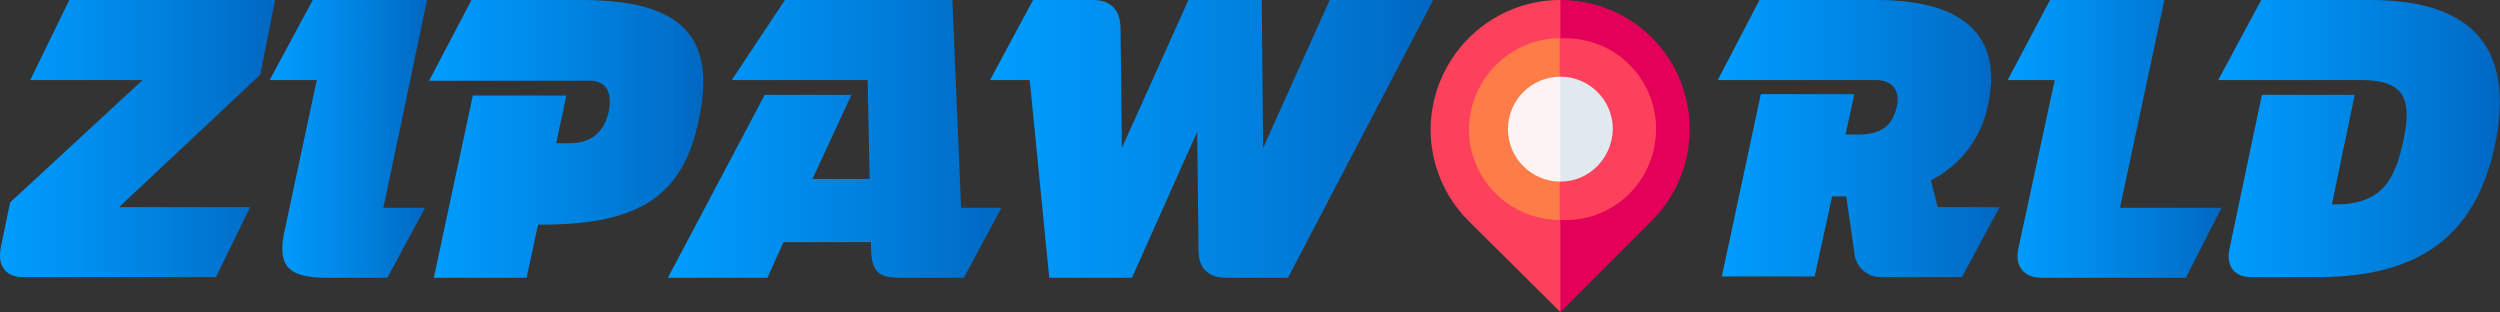 <?xml version="1.0" encoding="utf-8"?>
<!-- Generator: Adobe Illustrator 24.2.1, SVG Export Plug-In . SVG Version: 6.00 Build 0)  -->
<svg version="1.1" id="Layer_1" xmlns="http://www.w3.org/2000/svg" xmlns:xlink="http://www.w3.org/1999/xlink" x="0px" y="0px"
	 viewBox="0 0 371.7 46.4" style="enable-background:new 0 0 371.7 46.4;" xml:space="preserve">
<rect x="0" y="0" width="371.7" height="46.4" fill="#333333" stroke="none"/>
<style type="text/css">
	.st0{fill:#E30058;}
	.st1{fill:#FD415C;}
	.st2{fill:#FD7C48;}
	.st3{fill:#DFE9EE;}
	.st4{fill:#FDF3F3;}
	.st5{fill:url(#SVGID_1_);}
	.st6{fill:url(#SVGID_2_);}
	.st7{fill:url(#SVGID_3_);}
	.st8{fill:url(#SVGID_4_);}
	.st9{fill:url(#SVGID_5_);}
	.st10{fill:url(#SVGID_6_);}
	.st11{fill:url(#SVGID_7_);}
	.st12{fill:url(#SVGID_8_);}
</style>
<path class="st0" d="M232,0l-3.8,19.2l3.8,27.2l13.6-13.6c7.5-7.5,7.5-19.7,0-27.2C242,2,237.1,0,232,0z"/>
<path class="st1" d="M212.7,19.2c0,5.1,2,10,5.6,13.6L232,46.4V0C221.4,0,212.8,8.6,212.7,19.2L212.7,19.2z"/>
<path class="st1" d="M232,5.7l-3.8,13.5l3.8,13.5c7.5,0.4,13.8-5.3,14.2-12.8s-5.3-13.8-12.8-14.2C233,5.7,232.5,5.7,232,5.7
	L232,5.7z"/>
<path class="st2" d="M218.4,19.2c0,7.5,6.1,13.5,13.5,13.5c0,0,0,0,0,0v-27C224.5,5.7,218.5,11.8,218.4,19.2z"/>
<path class="st3" d="M239.8,19.2c0-4.3-3.5-7.8-7.8-7.8l-3.8,7.8L232,27C236.3,27,239.7,23.5,239.8,19.2z"/>
<path class="st4" d="M224.2,19.2c0,4.3,3.5,7.8,7.8,7.8c0,0,0,0,0,0V11.4C227.7,11.4,224.2,14.9,224.2,19.2
	C224.2,19.2,224.2,19.2,224.2,19.2z"/>
<linearGradient id="SVGID_1_" gradientUnits="userSpaceOnUse" x1="3.302696e-03" y1="-7.75" x2="40.92" y2="-7.75" gradientTransform="matrix(1 0 0 -1 0 12.91)">
	<stop  offset="0" style="stop-color:#009DFF"/>
	<stop  offset="0.39" style="stop-color:#008BEA"/>
	<stop  offset="0.88" style="stop-color:#0070CB"/>
	<stop  offset="1" style="stop-color:#0067C2"/>
</linearGradient>
<path class="st5" d="M0.1,36.9l1.4-6.8l19.7-18.2H4.5L10.3,0h30.6l-2.2,11.1l-21,19.7h19.5l-5.1,10.4H3.7C1,41.3-0.4,39.7,0.1,36.9z
	"/>
<linearGradient id="SVGID_2_" gradientUnits="userSpaceOnUse" x1="40.18" y1="-7.75" x2="63.55" y2="-7.75" gradientTransform="matrix(1 0 0 -1 0 12.91)">
	<stop  offset="0" style="stop-color:#009DFF"/>
	<stop  offset="0.39" style="stop-color:#008BEA"/>
	<stop  offset="0.88" style="stop-color:#0070CB"/>
	<stop  offset="1" style="stop-color:#0067C2"/>
</linearGradient>
<path class="st6" d="M42.4,33.9l4.7-22h-7L46.5,0h17l-6.5,30.9h6.2l-5.6,10.4h-9C42.7,41.3,41.1,39.5,42.4,33.9z"/>
<linearGradient id="SVGID_3_" gradientUnits="userSpaceOnUse" x1="63.77" y1="-7.725" x2="104.628" y2="-7.725" gradientTransform="matrix(1 0 0 -1 0 12.91)">
	<stop  offset="0" style="stop-color:#009DFF"/>
	<stop  offset="0.39" style="stop-color:#008BEA"/>
	<stop  offset="0.88" style="stop-color:#0070CB"/>
	<stop  offset="1" style="stop-color:#0067C2"/>
</linearGradient>
<path class="st7" d="M70.1,0h16.4c14.8,0,20.1,5.4,17.4,17.8c-2.3,11.3-8.8,15.6-23.4,15.6H80l-1.7,7.9H64.5l5.8-27.1h13.9l-1.5,7.1
	h1.9c3.3,0,5.2-1.6,5.9-4.7c0.6-2.9-0.4-4.6-2.8-4.6H63.8L70.1,0z"/>
<linearGradient id="SVGID_4_" gradientUnits="userSpaceOnUse" x1="99.34" y1="-7.755" x2="148.9" y2="-7.755" gradientTransform="matrix(1 0 0 -1 0 12.91)">
	<stop  offset="0" style="stop-color:#009DFF"/>
	<stop  offset="0.39" style="stop-color:#008BEA"/>
	<stop  offset="0.88" style="stop-color:#0070CB"/>
	<stop  offset="1" style="stop-color:#0067C2"/>
</linearGradient>
<path class="st8" d="M113.7,14.1h12.9l-5.8,12.5h8.5L129,11.9h-20.2L116.7,0h24.9l1.3,30.9h6l-5.6,10.4H134c-3,0-4.5-0.5-4.5-4.6V36
	h-13l-2.4,5.3H99.3L113.7,14.1z"/>
<linearGradient id="SVGID_5_" gradientUnits="userSpaceOnUse" x1="147.28" y1="-7.725" x2="213.12" y2="-7.725" gradientTransform="matrix(1 0 0 -1 0 12.91)">
	<stop  offset="0" style="stop-color:#009DFF"/>
	<stop  offset="0.39" style="stop-color:#008BEA"/>
	<stop  offset="0.88" style="stop-color:#0070CB"/>
	<stop  offset="1" style="stop-color:#0067C2"/>
</linearGradient>
<path class="st9" d="M213.1,0l-21.6,41.3h-9.2c-2.6,0-4.1-1.4-4.1-4l-0.2-17.7l-9.7,21.7h-12.3l-2.9-29.4h-5.9L153.6,0h8.9
	c2.6,0,4,1.4,4.1,4l0.2,18l9.9-22h10.9l0.2,22l9.9-22L213.1,0z"/>
<linearGradient id="SVGID_6_" gradientUnits="userSpaceOnUse" x1="255.29" y1="-7.76" x2="297.32" y2="-7.76" gradientTransform="matrix(1 0 0 -1 0 12.91)">
	<stop  offset="0" style="stop-color:#009DFF"/>
	<stop  offset="0.39" style="stop-color:#008BEA"/>
	<stop  offset="0.88" style="stop-color:#0070CB"/>
	<stop  offset="1" style="stop-color:#0067C2"/>
</linearGradient>
<path class="st10" d="M261.8,14h13.9l-1.3,6h1.8c3.3,0,5.1-1.1,5.8-4.1c0.6-2.6-0.8-4-3.1-4h-23.5L261.6,0H279
	c14.5,0,18.5,6.6,16.6,15.5c-0.9,4.9-4.1,9.1-8.5,11.3l1,4h9.2l-5.6,10.4H280c-2.1,0.2-4-1.3-4.3-3.5c0-0.1,0-0.1,0-0.2l-1.2-8.3
	h-2.1l-2.6,11.9H256L261.8,14z"/>
<linearGradient id="SVGID_7_" gradientUnits="userSpaceOnUse" x1="298.5" y1="-7.755" x2="330.37" y2="-7.755" gradientTransform="matrix(1 0 0 -1 0 12.91)">
	<stop  offset="0" style="stop-color:#009DFF"/>
	<stop  offset="0.39" style="stop-color:#008BEA"/>
	<stop  offset="0.88" style="stop-color:#0070CB"/>
	<stop  offset="1" style="stop-color:#0067C2"/>
</linearGradient>
<path class="st11" d="M300.1,36.9l5.4-25h-7L304.8,0h17l-6.6,30.9h15.1l-5.3,10.4h-21.4C300.9,41.3,299.5,39.6,300.1,36.9z"/>
<linearGradient id="SVGID_8_" gradientUnits="userSpaceOnUse" x1="329.85" y1="-7.74" x2="371.667" y2="-7.74" gradientTransform="matrix(1 0 0 -1 0 12.91)">
	<stop  offset="0" style="stop-color:#009DFF"/>
	<stop  offset="0.39" style="stop-color:#008BEA"/>
	<stop  offset="0.88" style="stop-color:#0070CB"/>
	<stop  offset="1" style="stop-color:#0067C2"/>
</linearGradient>
<path class="st12" d="M331.5,36.9l4.8-22.8h13.8l-3.4,16.3h0.4c7,0,9-3.5,10.3-9.8s-0.3-8.6-6.1-8.7h-21.5L336.2,0h16.2
	c15.4,0,21.6,7.3,18.5,21.8c-2.9,13.3-11.2,19.4-26.3,19.4H335C332.2,41.3,330.9,39.6,331.5,36.9z"/>
</svg>
